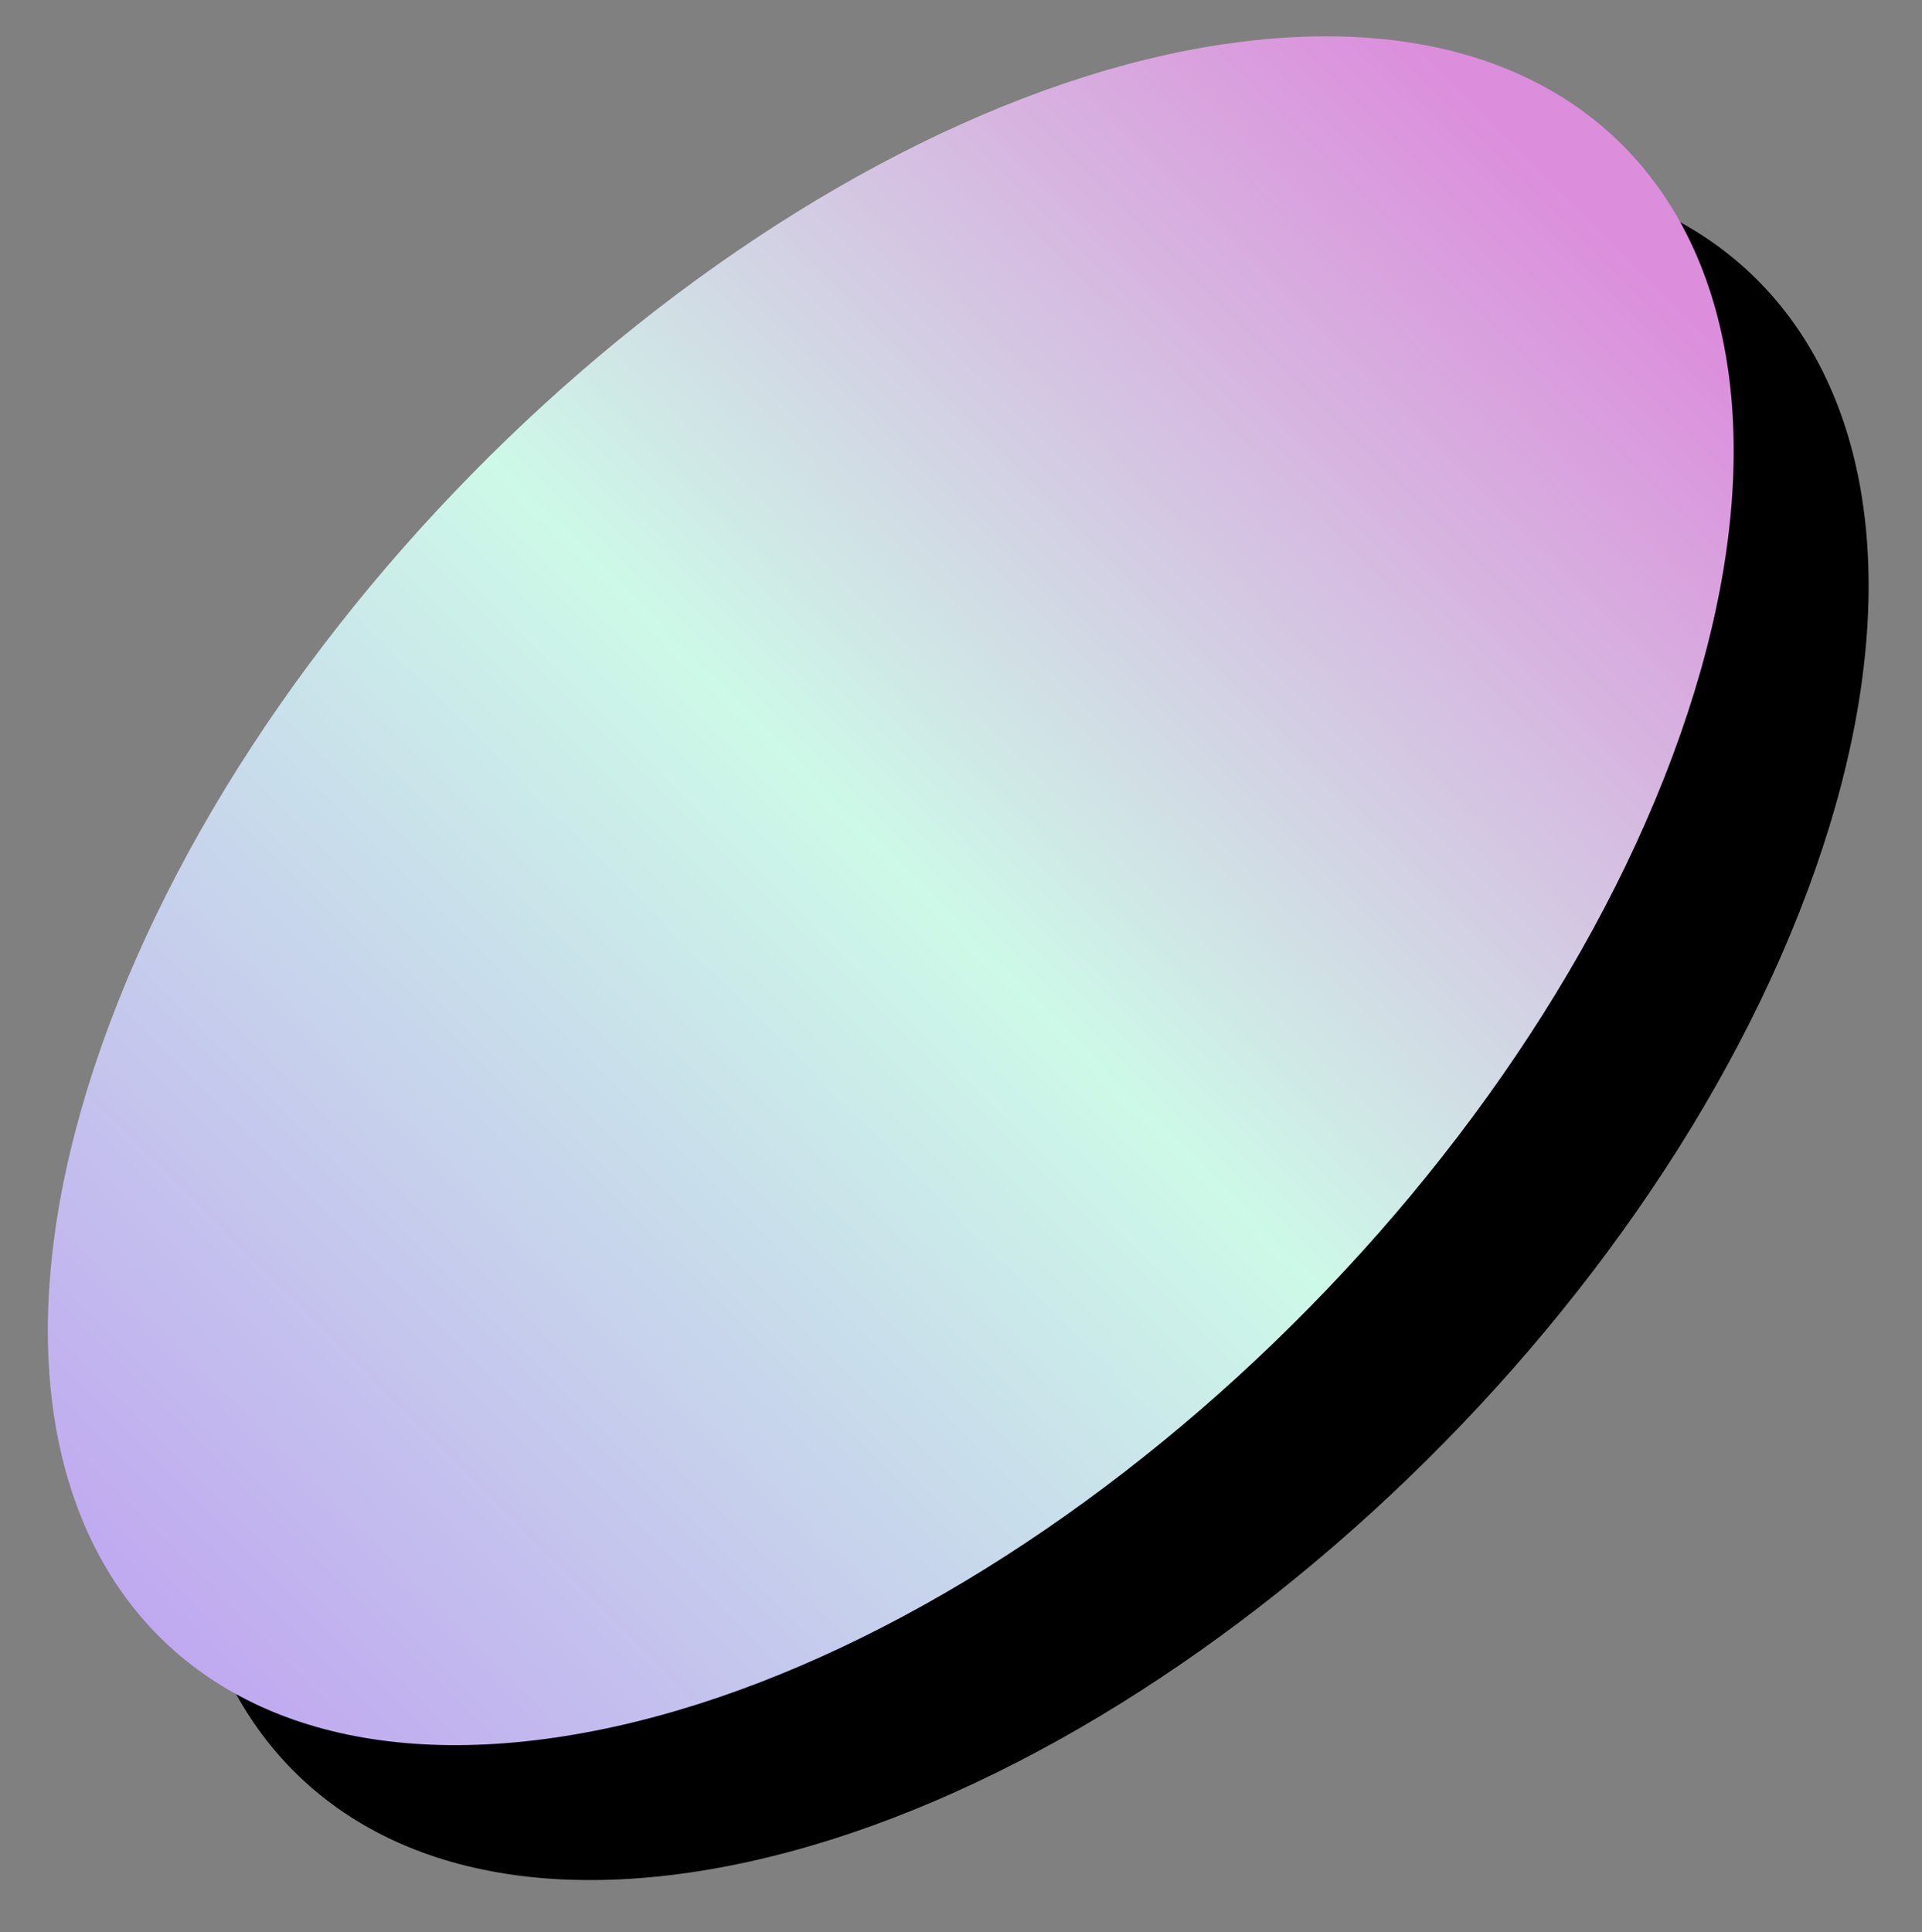 <svg width="188" height="189" viewBox="0 0 188 189" fill="none" xmlns="http://www.w3.org/2000/svg">
<rect x="0" y="0" width="188" height="189" fill="#808080" stroke="none"/>
<g clip-path="url(#clip0_1_142)">
<path d="M133.152 17.488C174.918 11.402 194.038 43.58 175.968 89.306C157.898 135.031 109.277 177.06 67.501 183.157C25.725 189.253 6.625 157.075 24.686 111.339C42.746 65.603 91.366 23.575 133.142 17.478" fill="black"/>
<path d="M119.955 4.291C161.721 -1.795 180.841 30.383 162.771 76.109C144.7 121.834 96.08 163.863 54.304 169.96C12.528 176.056 -6.572 143.878 11.488 98.142C29.549 52.406 78.169 10.377 119.945 4.281" fill="url(#paint0_linear_1_142)"/>
</g>
<defs>
<linearGradient id="paint0_linear_1_142" x1="159.443" y1="14.885" x2="14.91" y2="159.418" gradientUnits="userSpaceOnUse">
<stop offset="0.031" stop-color="#DC8DDC"/>
<stop offset="0.49" stop-color="#CDF9E8"/>
<stop offset="1" stop-color="#C0A9F0"/>
</linearGradient>
<clipPath id="clip0_1_142">
<rect width="188" height="189" fill="white"/>
</clipPath>
</defs>
</svg>
